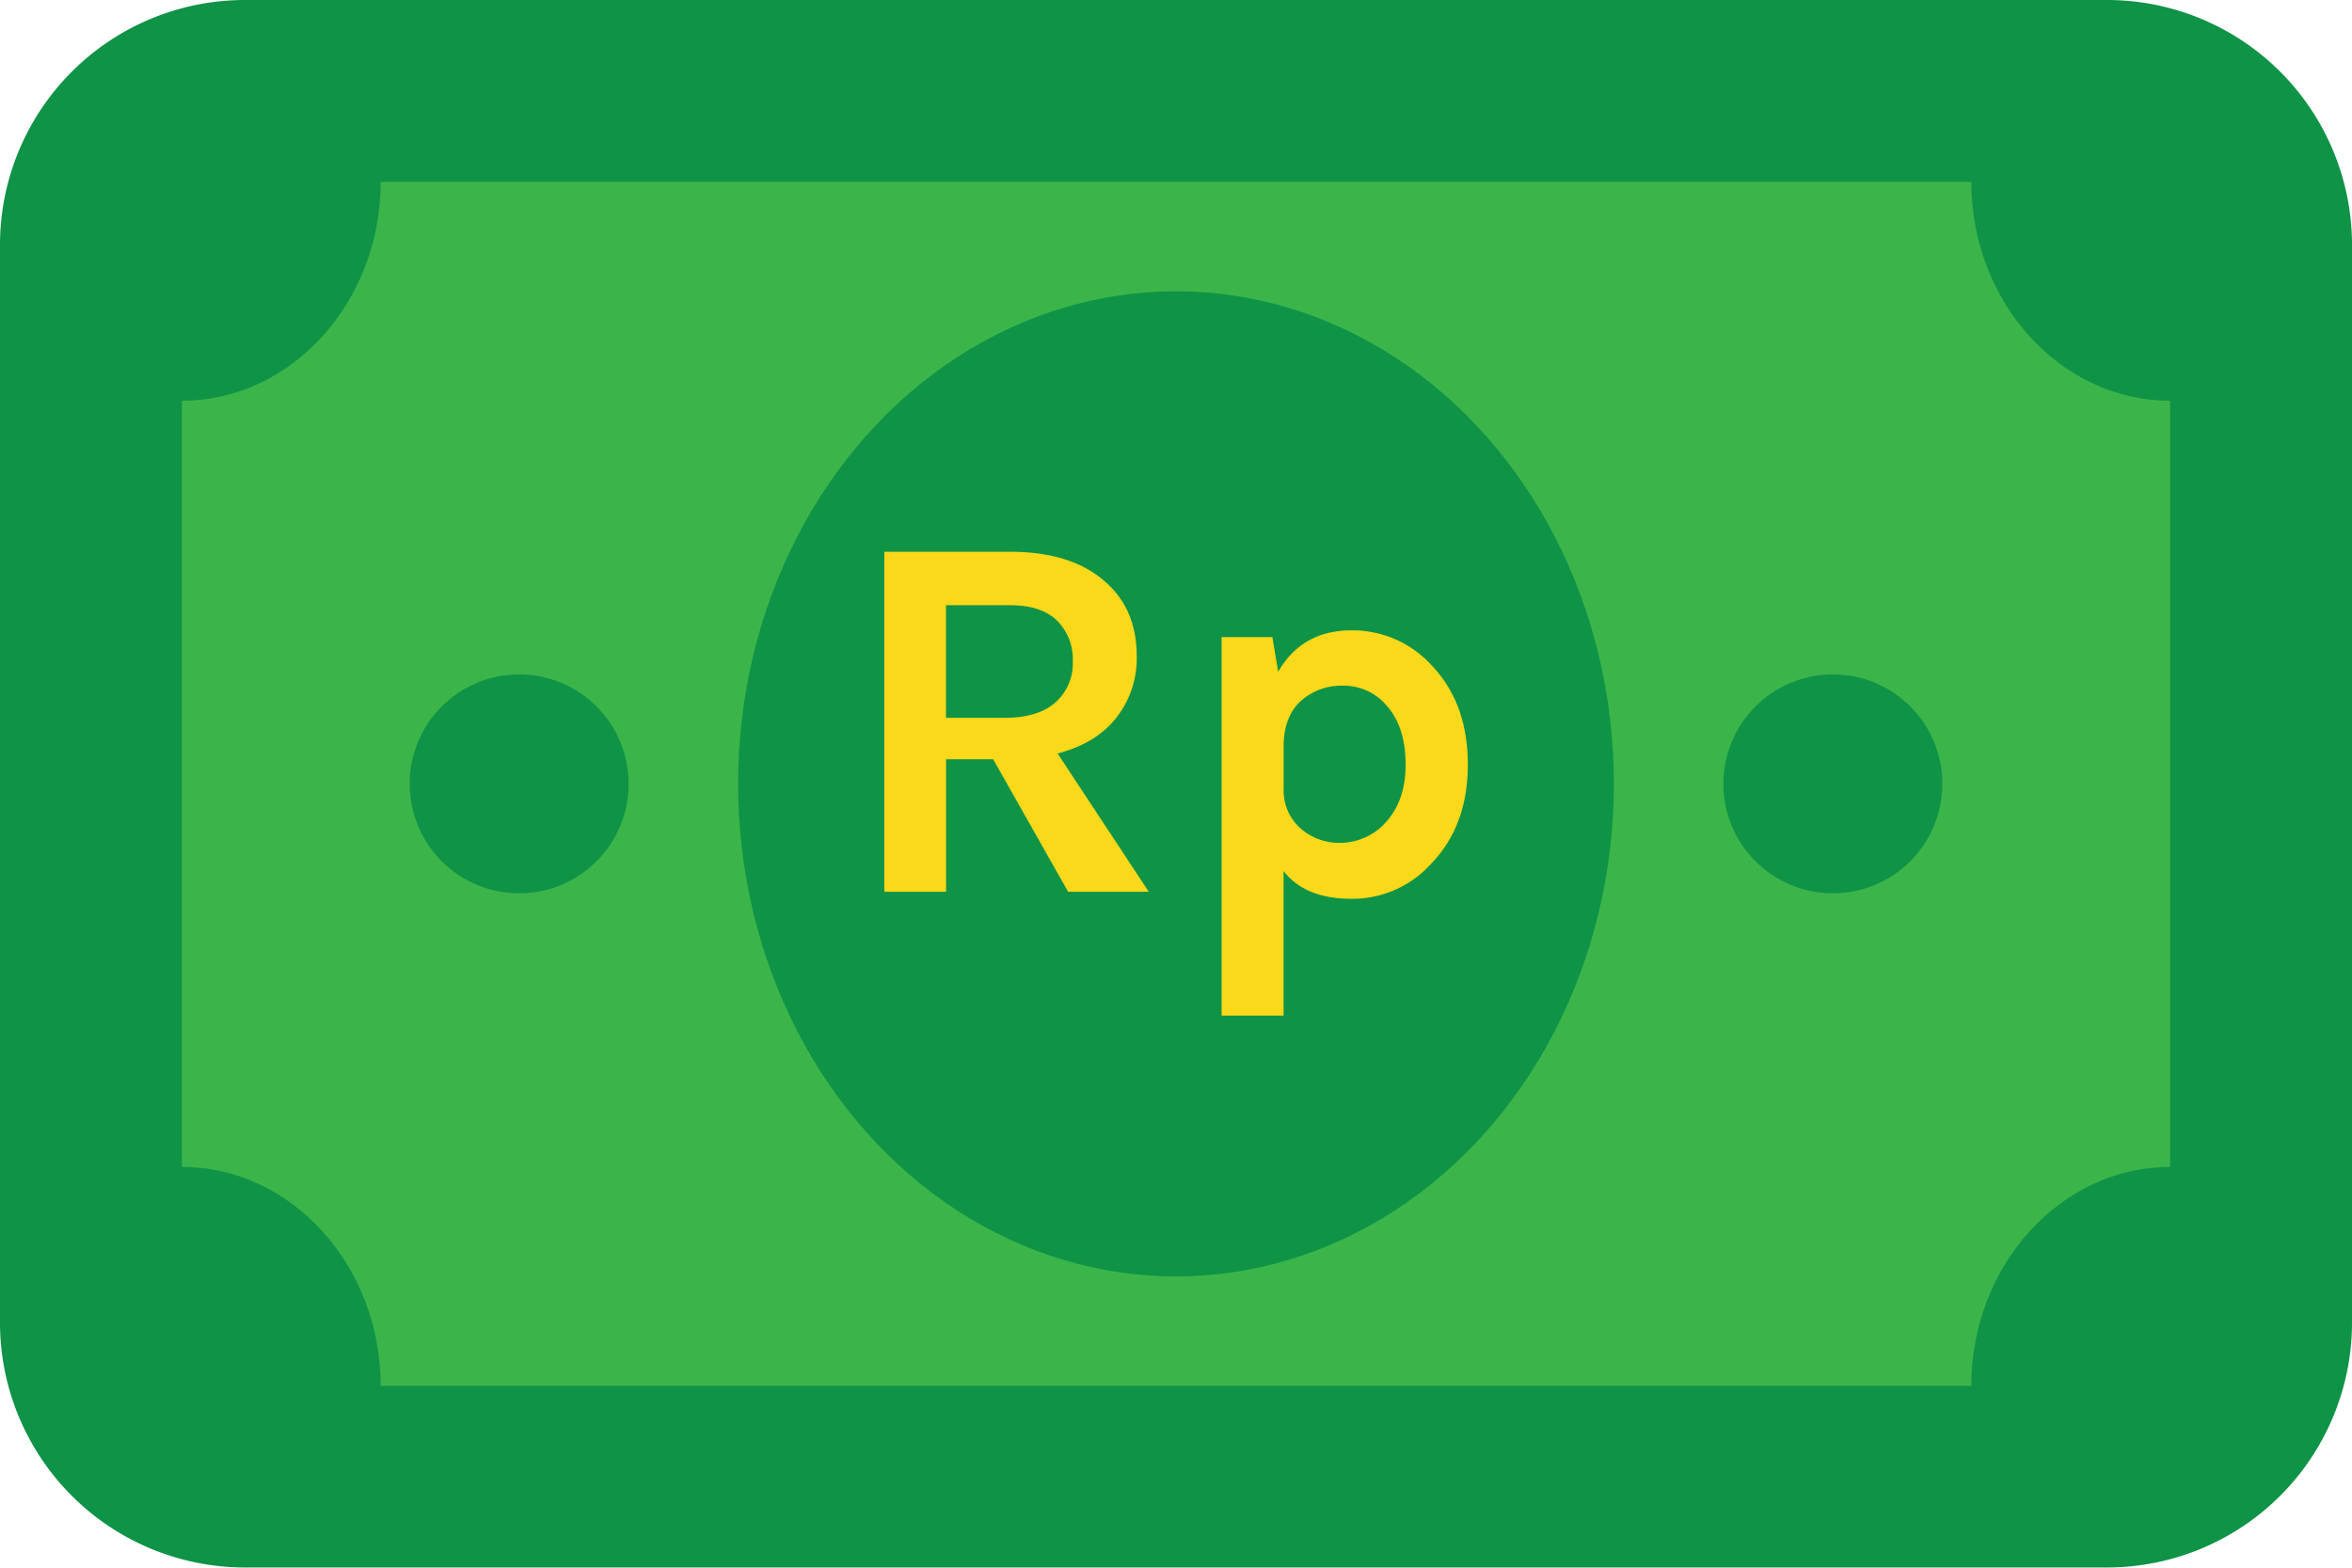 <svg id="Layer_1" data-name="Layer 1" xmlns="http://www.w3.org/2000/svg" viewBox="0 0 500 333.33"><defs><style>.cls-1{fill:#0e9347;}.cls-2{fill:#3bb54a;}.cls-3{fill:#f9d919;}</style></defs><title>emam-metode-pembayaran-tunai</title><path class="cls-1" d="M52.08,86.79H447.92A52.08,52.08,0,0,1,500,138.87V368a52.08,52.08,0,0,1-52.08,52.08H52.08A52.08,52.08,0,0,1,0,368V138.87A52.08,52.08,0,0,1,52.08,86.79Z" transform="translate(0 -86.79)"/><path class="cls-2" d="M419.07,381.45H80.93c0-25.6-19-46.54-42.26-46.54V172c23.24,0,42.26-20.95,42.26-46.55H419.07c0,25.6,19,46.55,42.26,46.55V334.91C438.09,334.91,419.07,355.85,419.07,381.45Z" transform="translate(0 -86.79)"/><ellipse class="cls-1" cx="250" cy="166.67" rx="93.09" ry="104.73"/><circle class="cls-1" cx="110.36" cy="166.67" r="23.27"/><circle class="cls-1" cx="389.64" cy="166.67" r="23.27"/><path class="cls-3" d="M241.65,226.27a20.44,20.44,0,0,1-4.35,13.15Q233,244.88,224.83,247l19.38,29.4H227.06l-15.93-28.17h-10v28.17H188V204.11h26.73q12.81,0,19.94,6.13Q241.65,216.14,241.65,226.27Zm-28.18,13.15q7.23,0,10.91-3.29a11.08,11.08,0,0,0,3.68-8.69,11.61,11.61,0,0,0-3.34-8.68q-3.34-3.28-10-3.29H201.11v23.95Z" transform="translate(0 -86.79)"/><path class="cls-3" d="M271.72,229.62q5.11-8.81,15.59-8.8a22.71,22.71,0,0,1,17.15,7.57q7.57,8,7.58,20.94t-7.69,21a22.58,22.58,0,0,1-17,7.57q-9.92,0-14.48-5.9v30.74H259.69V222.26h10.8ZM285,266a13,13,0,0,0,4.85-1,12.48,12.48,0,0,0,4.51-3.12q4.46-4.67,4.45-12.52t-3.84-12.31a11.92,11.92,0,0,0-9.36-4.46,12.92,12.92,0,0,0-9,3.18q-3.51,3.16-3.73,9.07v9.69a10.73,10.73,0,0,0,3.68,8.47A12.45,12.45,0,0,0,285,266Z" transform="translate(0 -86.79)"/></svg>